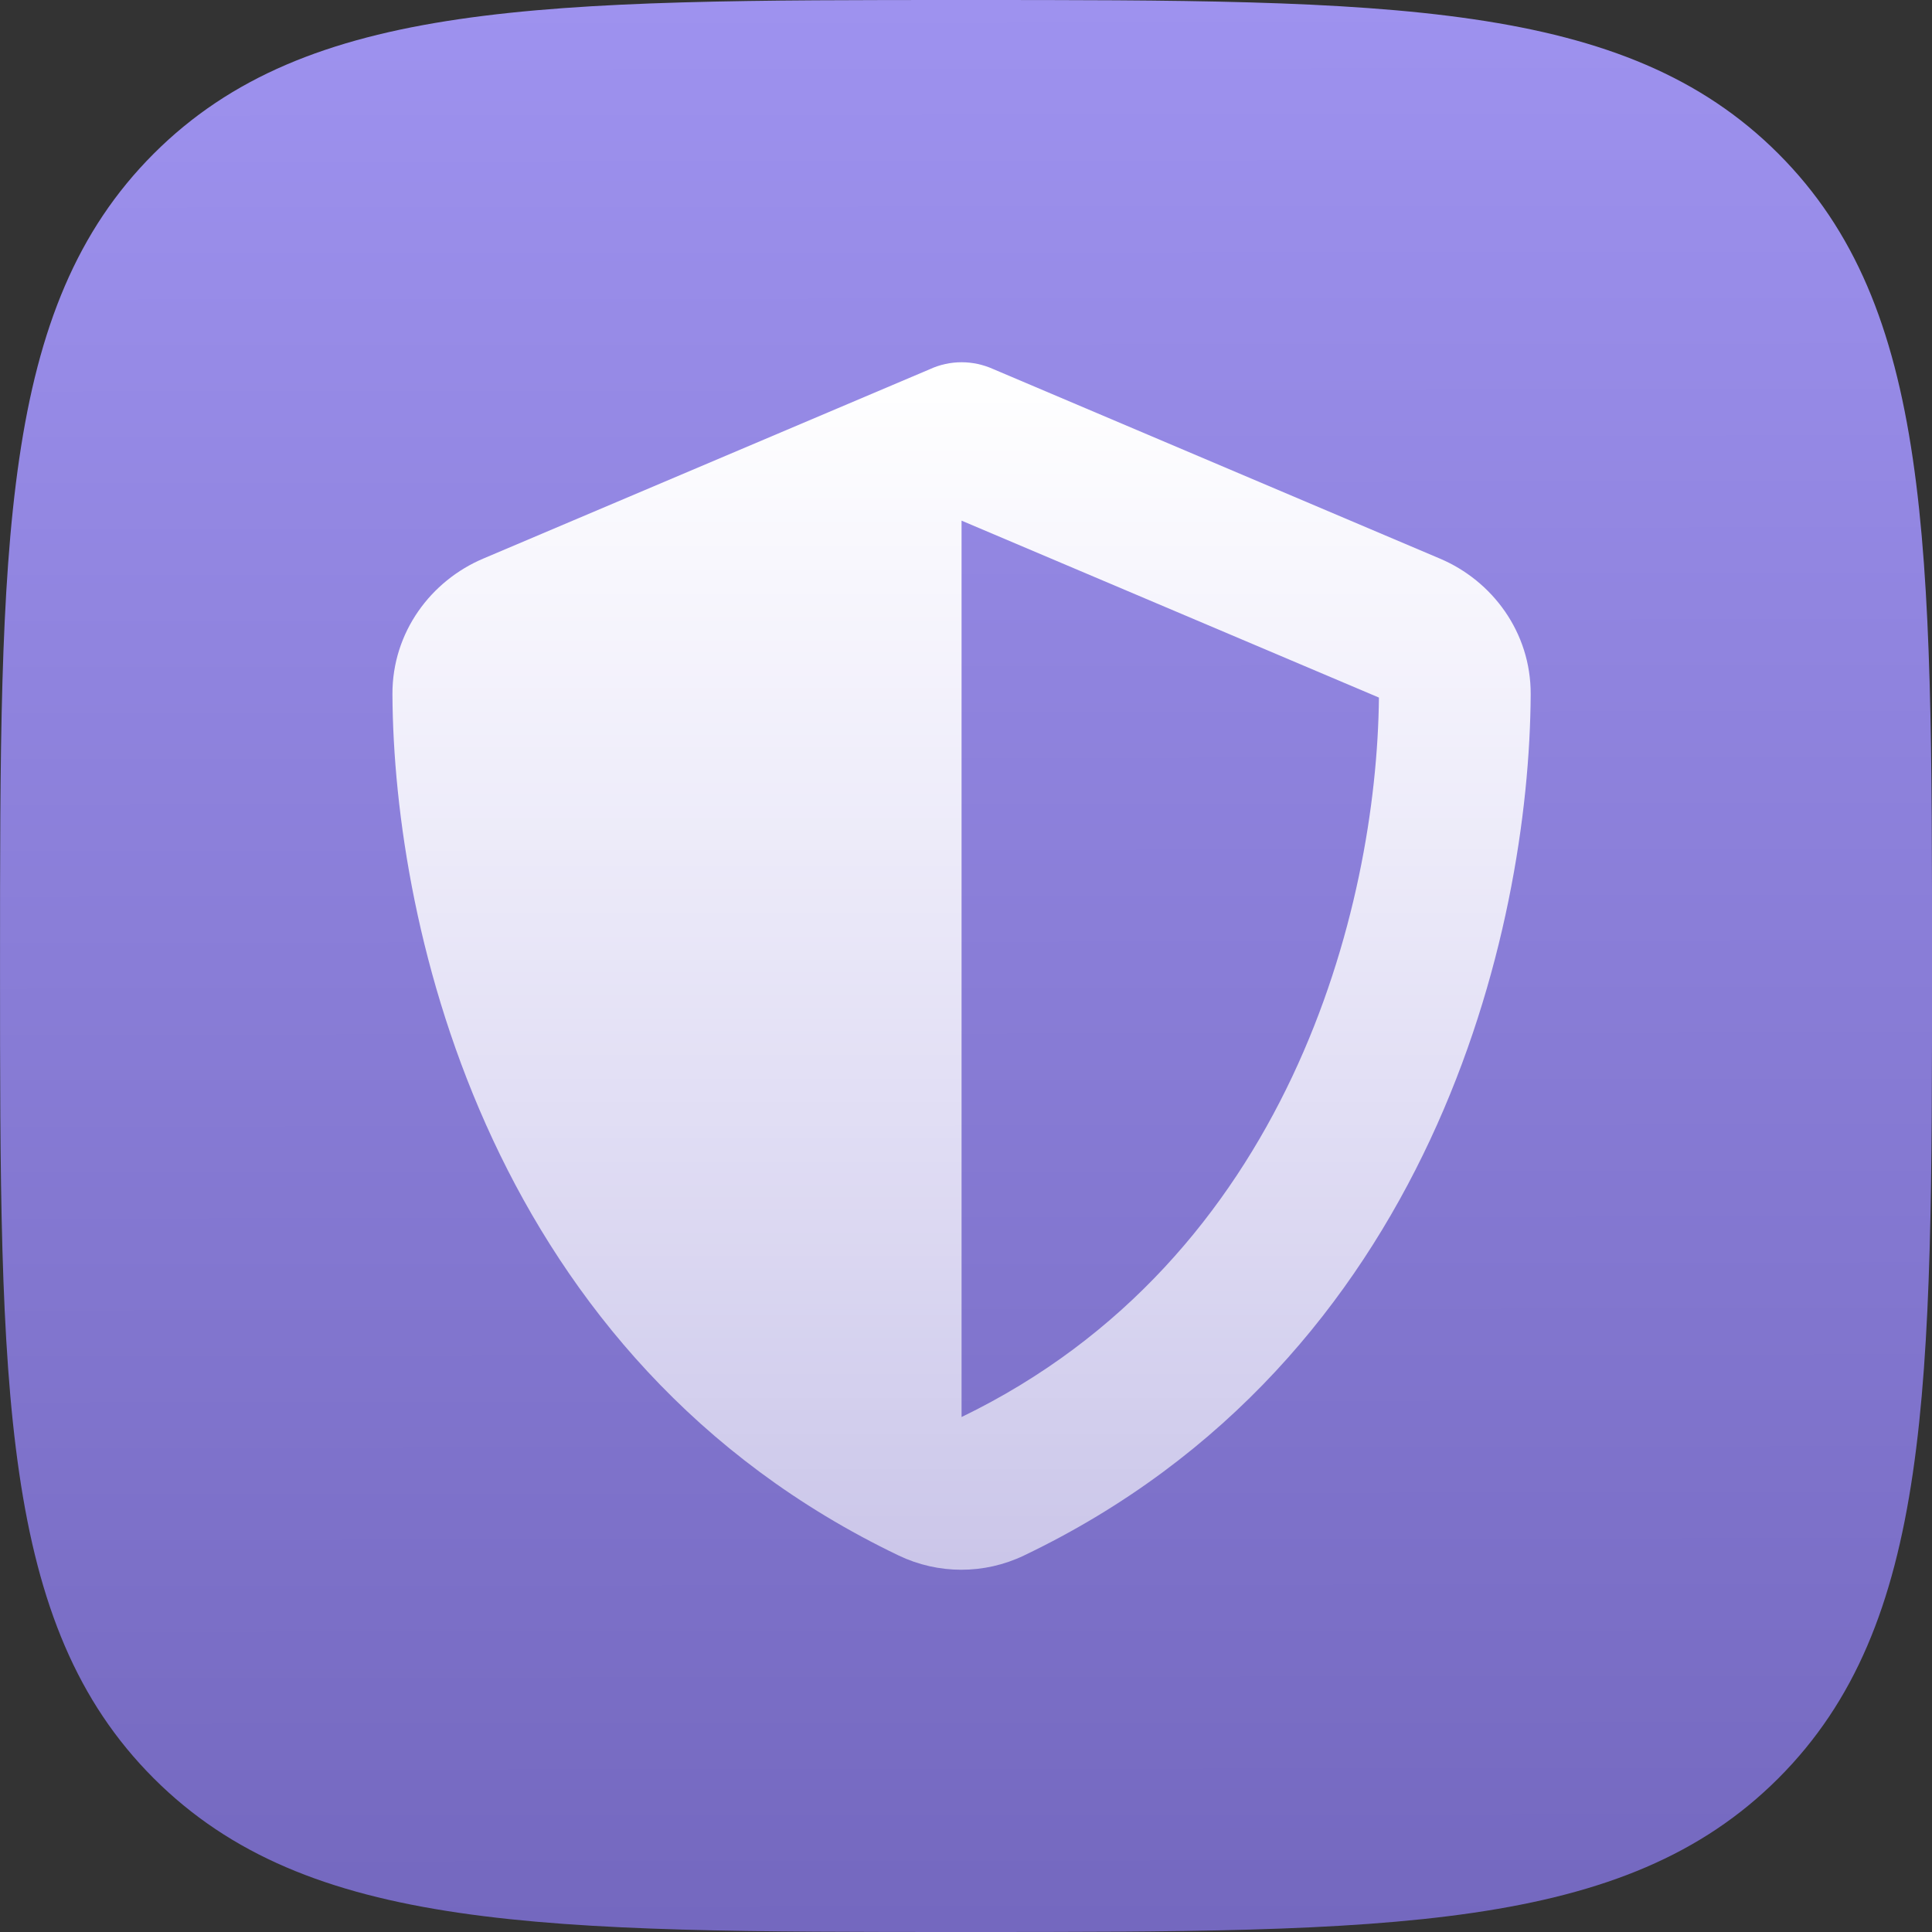 <svg width="64" height="64" viewBox="0 0 64 64" fill="none" xmlns="http://www.w3.org/2000/svg">
<rect x="0" y="0" width="64" height="64" fill="#333333" stroke="none"/>
<g clip-path="url(#clip0_101_2)">
<path d="M32.001 64C46.023 64 53.818 64 58.91 58.909C64.001 53.817 64.001 46.022 64.001 32C64.001 17.978 64.001 10.183 58.91 5.091C53.818 0 46.023 0 32.001 0C17.979 0 10.184 0 5.092 5.091C0.001 10.183 0.001 17.978 0.001 32C0.001 46.022 0.001 53.817 5.092 58.909C10.184 64 17.979 64 32.001 64Z" fill="url(#paint0_linear_101_2)"/>
<path d="M31.853 12C32.215 12 32.576 12.079 32.906 12.228L47.698 18.504C49.426 19.235 50.714 20.939 50.706 22.998C50.667 30.79 47.462 45.048 33.919 51.529C32.607 52.157 31.083 52.157 29.771 51.529C16.244 45.048 13.039 30.79 13 22.998C12.992 20.939 14.28 19.235 16.009 18.504L30.808 12.228C31.13 12.079 31.492 12 31.853 12ZM31.853 17.247V46.941C42.694 41.694 45.608 30.075 45.679 23.108L31.853 17.247Z" fill="url(#paint1_linear_101_2)"/>
</g>
<defs>
<linearGradient id="paint0_linear_101_2" x1="31.959" y1="-0.011" x2="32.032" y2="63.926" gradientUnits="userSpaceOnUse">
<stop stop-color="#9E92EF"/>
<stop offset="1" stop-color="#7468BF"/>
</linearGradient>
<linearGradient id="paint1_linear_101_2" x1="31.853" y1="12" x2="31.853" y2="52" gradientUnits="userSpaceOnUse">
<stop stop-color="white"/>
<stop offset="1" stop-color="white" stop-opacity="0.6"/>
</linearGradient>
<clipPath id="clip0_101_2">
<rect width="64" height="64" fill="white"/>
</clipPath>
</defs>
</svg>

